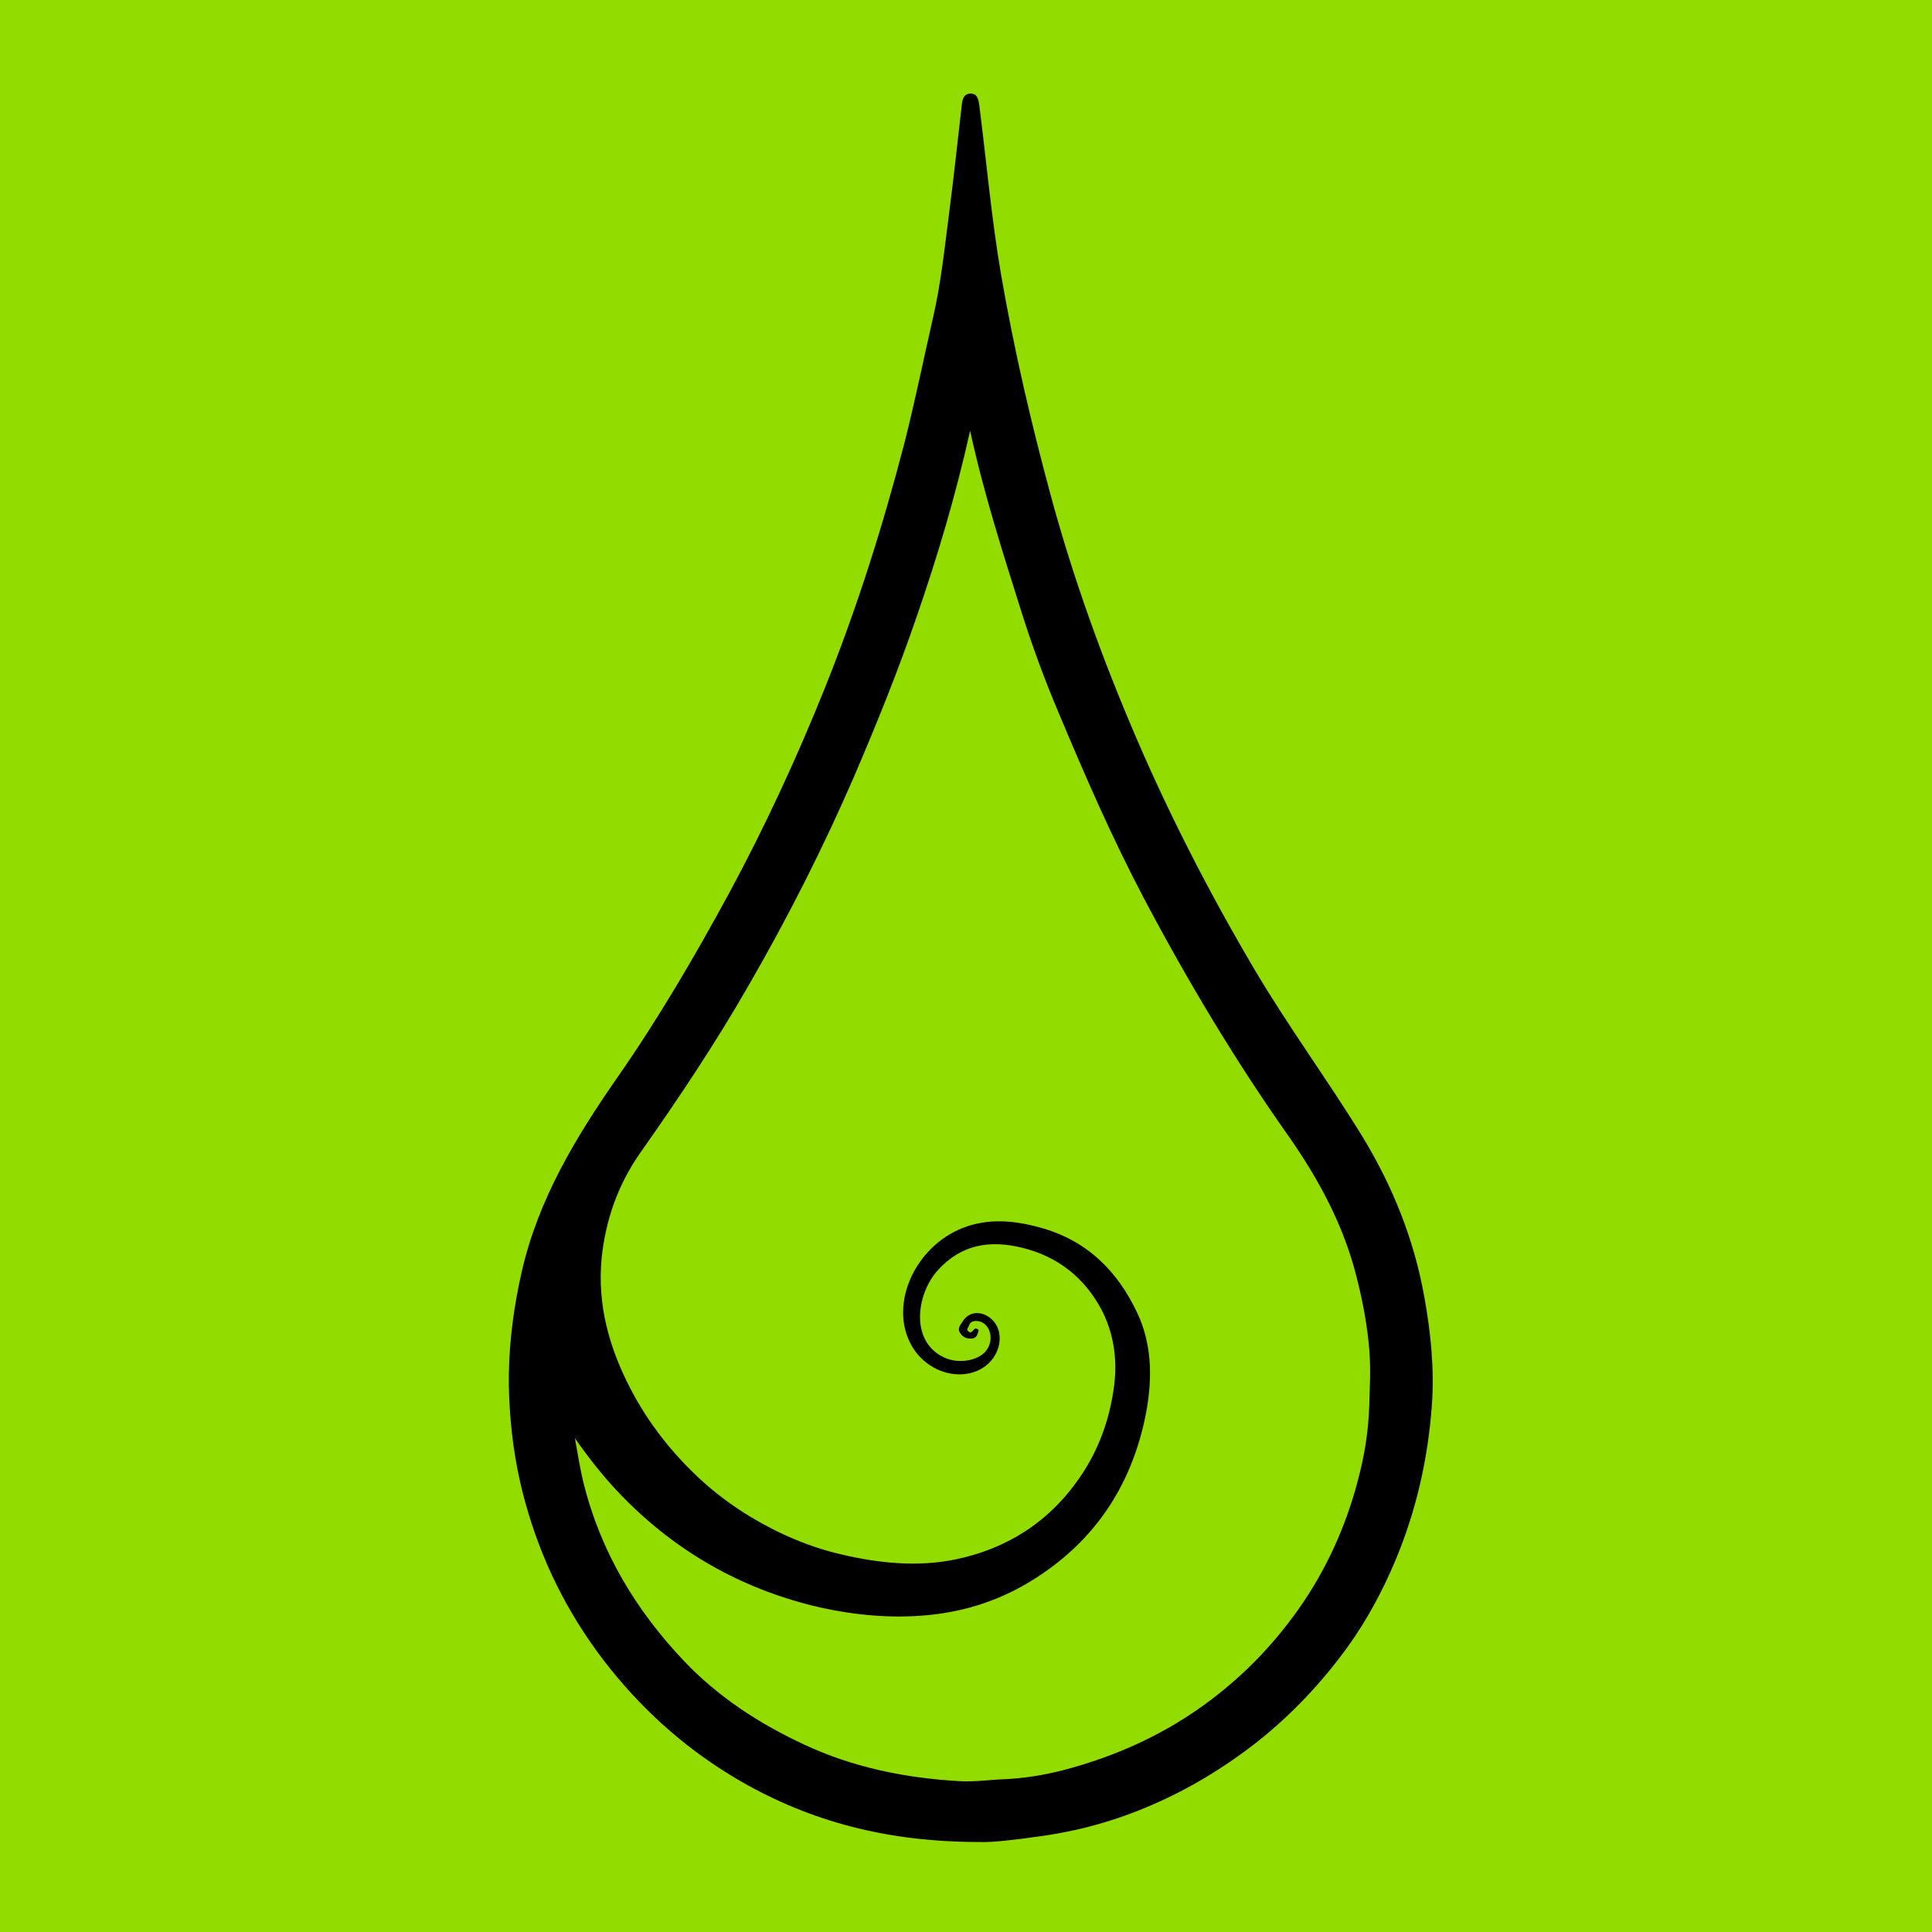 <?xml version="1.0" encoding="utf-8"?>
<!-- Generator: Adobe Illustrator 22.0.1, SVG Export Plug-In . SVG Version: 6.00 Build 0)  -->
<svg version="1.1" id="Ebene_1" xmlns="http://www.w3.org/2000/svg" xmlns:xlink="http://www.w3.org/1999/xlink" x="0px" y="0px"
	 viewBox="0 0 702 702" style="enable-background:new 0 0 702 702;" xml:space="preserve">
<style type="text/css">
	.st0{fill:#93DC00;}
	.st1{display:none;fill:#93DC00;stroke:#000000;stroke-width:20;stroke-miterlimit:10;}
</style>
<rect class="st0" width="702" height="702"/>
<circle class="st1" cx="351" cy="351" r="340"/>
<path d="M355.9,669.3c-33.2,0-61.1-7.3-86.8-22.1c-18.3-10.6-34-24.2-47.4-40.9c-13.6-17-23.5-35.8-29.7-56.5
	c-3.3-10.8-5.4-21.9-6.4-33.3c-0.5-5.7-0.8-11.5-0.7-17.2c0.2-12.6,1.9-25,4.7-37.3c6-26.2,19.5-48.6,34.6-70.3
	c15-21.5,28.2-44.1,40.7-67.1c13-24.1,24.5-48.9,34.7-74.3c11.7-29.1,21.1-58.8,29-89.2c3.9-15.3,7-30.7,10.5-46
	c2.8-12.2,4.1-24.7,5.7-37.1c1.7-13,3.1-26.1,4.6-39.2c0.2-2.1,0.5-4.7,3.1-4.8c2.8-0.1,3.1,2.4,3.4,4.8c2.6,20.4,4.4,41,7.9,61.3
	c4.7,27.1,10.9,53.8,18.1,80.3c8.2,30.2,18.8,59.4,31.1,88c12.4,28.8,26.8,56.7,42.8,83.8c12.3,20.8,26.6,40.2,39.2,60.7
	c11.1,18.2,18.9,37.7,22.6,58.7c2.3,12.8,3.6,25.7,2.7,38.7c-1.4,19.7-5.7,38.7-13.4,57c-4.6,10.9-10.2,21.3-17,30.8
	c-9.4,13-20.4,24.8-33.2,34.9c-11.9,9.3-24.6,17-38.3,22.9c-13.1,5.7-26.8,9.5-41.1,11.4C368.9,668.5,360.7,669.5,355.9,669.3z
	 M212,538.7c6.2,25.1,19.1,46.5,36.7,65c12.4,13,27.2,22.6,43.5,30.2c18,8.4,37,12.2,56.6,13.3c5.3,0.3,10.6-0.5,15.8-0.7
	c7.4-0.3,14.7-1.5,21.7-3.3c19.5-5.1,37.6-13.3,53.9-25.7c12.4-9.4,22.8-20.3,31.7-32.9c10-14.2,17.1-29.9,21.5-46.7
	c2.3-8.6,3.8-17.5,4.1-26.5c0.2-6.7,0.6-13.4,0.1-20.2c-0.7-9.3-2.4-18.3-4.7-27.3c-4.7-18.7-13.7-35.4-24.7-51.1
	c-19.5-27.6-36.8-56.6-52.6-86.5c-11.6-22-21.5-44.8-31.1-67.7c-4.9-11.6-9.3-23.5-13.1-35.5c-6.8-21.6-13.8-43.2-18.9-66.6
	c-5.3,23.8-11.9,45.8-19.4,67.5c-6.7,19.6-14.5,38.9-22.7,58c-11.3,26.1-24.2,51.5-38.4,76.1c-12,20.9-25.4,41-39.3,60.7
	c-8.1,11.5-12.7,24.5-14.1,38.5c-1.6,16.9,2.8,32.6,10.6,47.5c6.3,12.1,14.6,22.7,24.6,32.1c5.9,5.5,12.2,10.2,19,14.3
	c10.3,6.2,21.5,11,33.3,13.7c13.4,3.1,27.1,4.5,40.7,1.8c18.8-3.8,34.2-13.5,45.3-29.5c7.2-10.3,11.3-21.9,12.8-34.3
	c1.1-9.4-0.3-18.7-4.7-27.1c-6.2-11.6-15.8-19.2-28.7-22.4c-11.7-2.9-22.1-1.3-30.6,8c-8.1,8.8-10.5,26.8,3,32.2
	c4.8,1.9,12.2,0.9,14.9-3.5c2.6-4.2,0.5-9.8-3.7-10.1c-1.5-0.1-2.7,0.3-3.1,1.9c-0.2,0.6-1.1,1.2-0.1,1.9c1.5,1.2,1.7-1.5,3-1
	c0.2,0.1,0.5,0.3,0.7,0.5c-0.4,1.5-0.6,3.1-2.9,3.1c-1.8,0-2.9-0.7-3.8-2c-1.2-1.6,0.1-3,0.8-4.1c2.2-3.7,6.5-4.2,10.1-1.4
	c5.8,4.6,4,14.4-3.3,18.5c-8.5,4.7-20.4,0.8-25.6-9.1c-7.8-14.8,1.8-35.4,18.9-42.1c9.2-3.6,18.5-2.8,28-0.2
	c17,4.6,28.2,15.7,35.4,31c5.9,12.4,5.5,26,2.7,39c-5.3,24.3-18.2,43.7-39.4,57.3c-12.2,7.9-25.5,12.3-39.7,13.6
	c-13,1.2-26,0-38.7-2.8c-26.7-6.1-50.1-18.8-69.7-38.1c-7.3-7.1-13.6-15-19.5-23.4C209.9,528,210.7,533.4,212,538.7z"/>
</svg>
